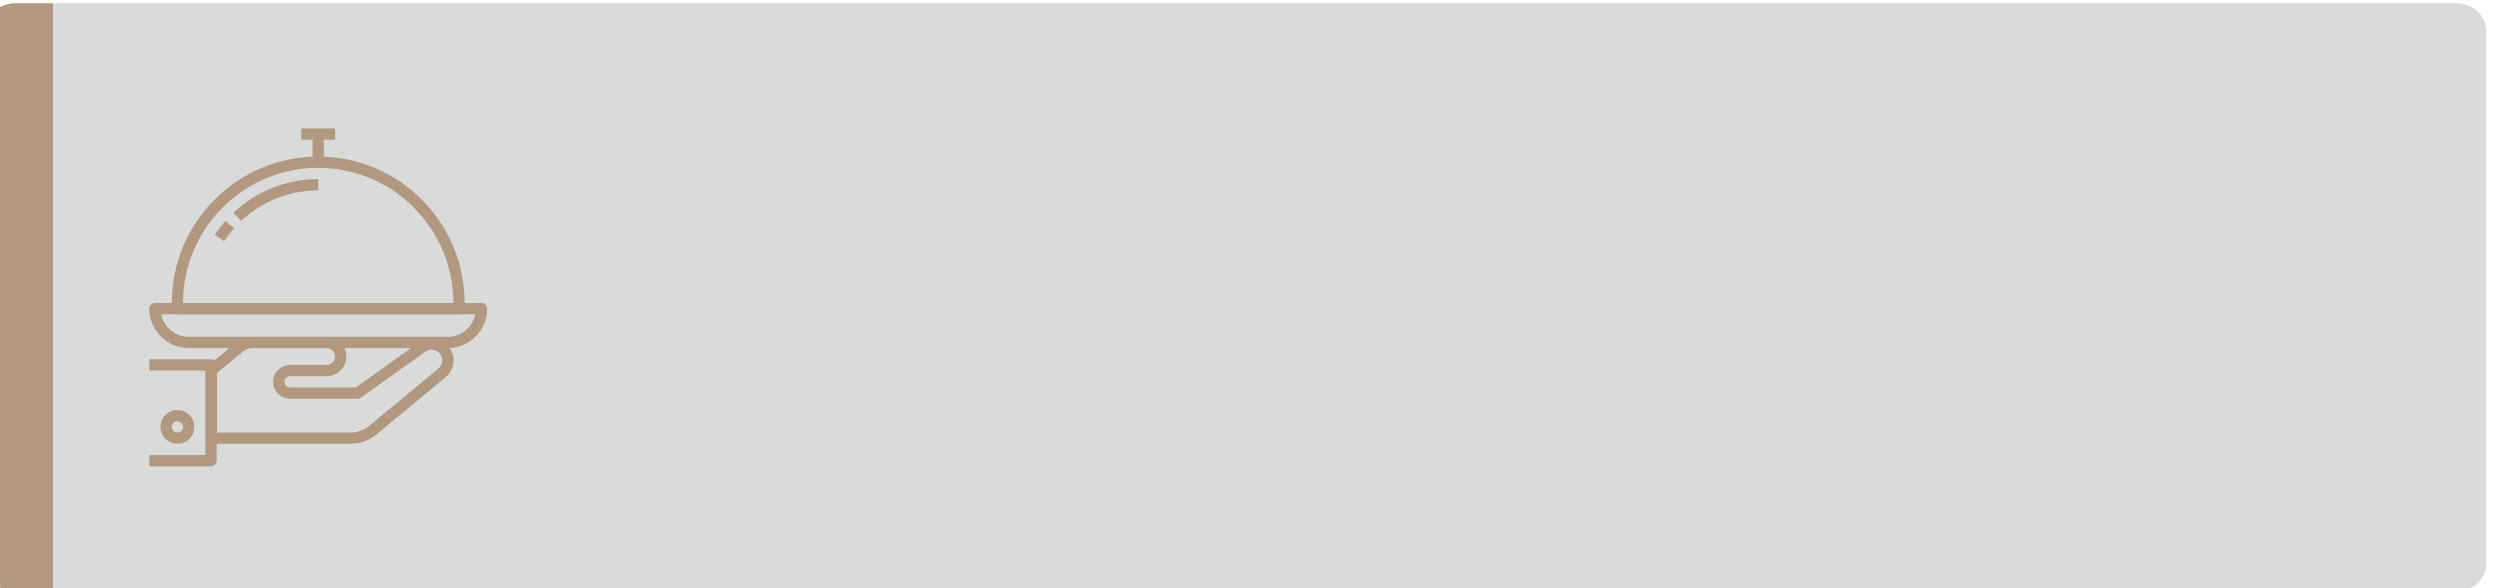 <?xml version="1.0" encoding="UTF-8"?>
<!DOCTYPE svg PUBLIC "-//W3C//DTD SVG 1.1//EN" "http://www.w3.org/Graphics/SVG/1.1/DTD/svg11.dtd">
<!-- Creator: CorelDRAW 2019 (64-Bit) -->
<svg xmlns="http://www.w3.org/2000/svg" xml:space="preserve" width="11.388mm" height="2.679mm" version="1.1" style="shape-rendering:geometricPrecision; text-rendering:geometricPrecision; image-rendering:optimizeQuality; fill-rule:evenodd; clip-rule:evenodd"
viewBox="0 0 11388 2679"
 xmlns:xlink="http://www.w3.org/1999/xlink"
 xmlns:xodm="http://www.corel.com/coreldraw/odm/2003">
 <defs>
  <style type="text/css">
   <![CDATA[
    .fil0 {fill:#D9DADA}
    .fil1 {fill:#B1987F}
   ]]>
  </style>
 </defs>
 <g id="Слой_x0020_2">
  <g id="_247145304736">
   <path class="fil0" d="M69.6 15l11122.3 0c73.1,0 132.9,57.3 132.9,126.3l0 2426.5c0,69 -60.3,126.3 -132.9,126.3l-11122.3 0c-72.6,0 -132.9,-56.8 -132.9,-126.3l0 -2426.5c0,-69.5 59.8,-126.3 132.9,-126.3z"/>
   <path class="fil1" d="M69.7 15l171.5 0 0 2679.2 -171.5 0c-73,0 -133,-56.9 -133,-126.4l0 -2426.4c0,-69.6 59.8,-126.4 133,-126.4z"/>
   <g>
    <path class="fil1" d="M2051.7 1590.2c-1.4,-2.5 -3,-4.9 -4.6,-7 -15.5,-21.7 -38.6,-36.1 -65,-40.4 -26.2,-4.3 -52.8,1.8 -74.5,17.4l-286.8 204.8 -299.6 0c-14.1,0 -25.7,-11.5 -25.7,-25.7 0,-14.2 11.6,-25.6 25.7,-25.6l166.7 0c49.5,0 89.8,-40.3 89.8,-89.8 0,-0.3 0,-2.7 0,-2.9 -1.6,-49.5 -43.4,-88.1 -91.8,-86.9l-333.7 0c-29.6,0.3 -58.4,10.8 -81.1,29.8l-125.4 104.4c-5.9,4.9 -9.3,12.1 -9.3,19.7l0 307.8c0,14.2 11.5,25.7 25.7,25.7l636.4 0c41.7,-0.1 82.3,-14.7 114.3,-41.3l311 -256.9c42.3,-30.1 54.5,-88.6 27.9,-133.1zm-59.1 92.4l-312.4 258.1c-23,19 -52,29.4 -81.7,29.5l-610.8 0 0 -270.2 116.3 -96.7c13.6,-11.4 30.9,-17.8 48.4,-17.9l334.3 0c21.3,-0.1 39,16 39.7,38.5 0,21.2 -17.2,38.5 -38.5,38.5l-166.7 0c-42.4,0 -77,34.5 -77,76.9 0,42.4 34.6,77 77,77l307.8 0c5.4,0 10.6,-1.7 15,-4.8l293.5 -209.6c10.6,-7.6 23.4,-10.6 36.3,-8.5 12.8,2.1 24.1,9.1 31.8,19.9 0.8,1 1.5,2.1 2.1,3.2 13,21.7 7,50.3 -15.1,66.1z"/>
    <path class="fil1" d="M961.3 1636.7l-281.4 0 0 51.3 255.8 0 0 384.8 -255.8 0 0 51.3 281.4 0c14.2,0 25.7,-11.5 25.7,-25.7l0 -436c0,-14.2 -11.5,-25.7 -25.7,-25.7z"/>
    <path class="fil1" d="M808.2 1867.6c-42.5,0 -77,34.5 -77,76.9 0,42.5 34.5,77 77,77 42.4,0 76.9,-34.5 76.9,-77 0,-42.4 -34.5,-76.9 -76.9,-76.9zm0 102.6c-14.2,0 -25.7,-11.5 -25.7,-25.7 0,-14.1 11.5,-25.6 25.7,-25.6 14.1,0 25.6,11.5 25.6,25.6 0,14.2 -11.5,25.7 -25.6,25.7z"/>
    <path class="fil1" d="M2193.4 1380.2l-1487.8 0c-14.2,0 -25.7,11.4 -25.7,25.6 0,99 80.5,179.6 179.6,179.6l1180 0c98.9,0 179.5,-80.6 179.5,-179.6 0,-14.2 -11.4,-25.6 -25.6,-25.6zm-153.9 153.9l-1180 0c-62,0 -113.8,-44.2 -125.7,-102.6l1431.3 0c-11.9,58.4 -63.7,102.6 -125.6,102.6z"/>
    <path class="fil1" d="M1449.5 713.2c-367.8,0 -667,299.2 -667,667l0 25.6c0,14.2 11.5,25.7 25.7,25.7l1282.6 0c14.1,0 25.6,-11.5 25.6,-25.7l0 -25.6c0,-367.8 -299.2,-667 -666.9,-667zm-615.7 667c0,-339.5 276.2,-615.7 615.7,-615.7 339.4,0 615.6,276.2 615.6,615.7l-1231.3 0z"/>
    <path class="fil1" d="M1027.5 1005.8c-17.9,20.2 -34.5,41.8 -49.4,64.2l42.8 28.3c13.5,-20.4 28.7,-40.1 45,-58.4l-38.4 -34.1z"/>
    <path class="fil1" d="M1449.5 815.8c-144.1,0.1 -281.3,54.5 -386.2,153.2l35.1 37.4c95.4,-89.7 220.1,-139.2 351.1,-139.3l0 -51.3z"/>
    <rect class="fil1" x="1372.5" y="585" width="153.9" height="51.3"/>
    <rect class="fil1" x="1423.8" y="610.6" width="51.3" height="128.3"/>
   </g>
  </g>
 </g>
</svg>
